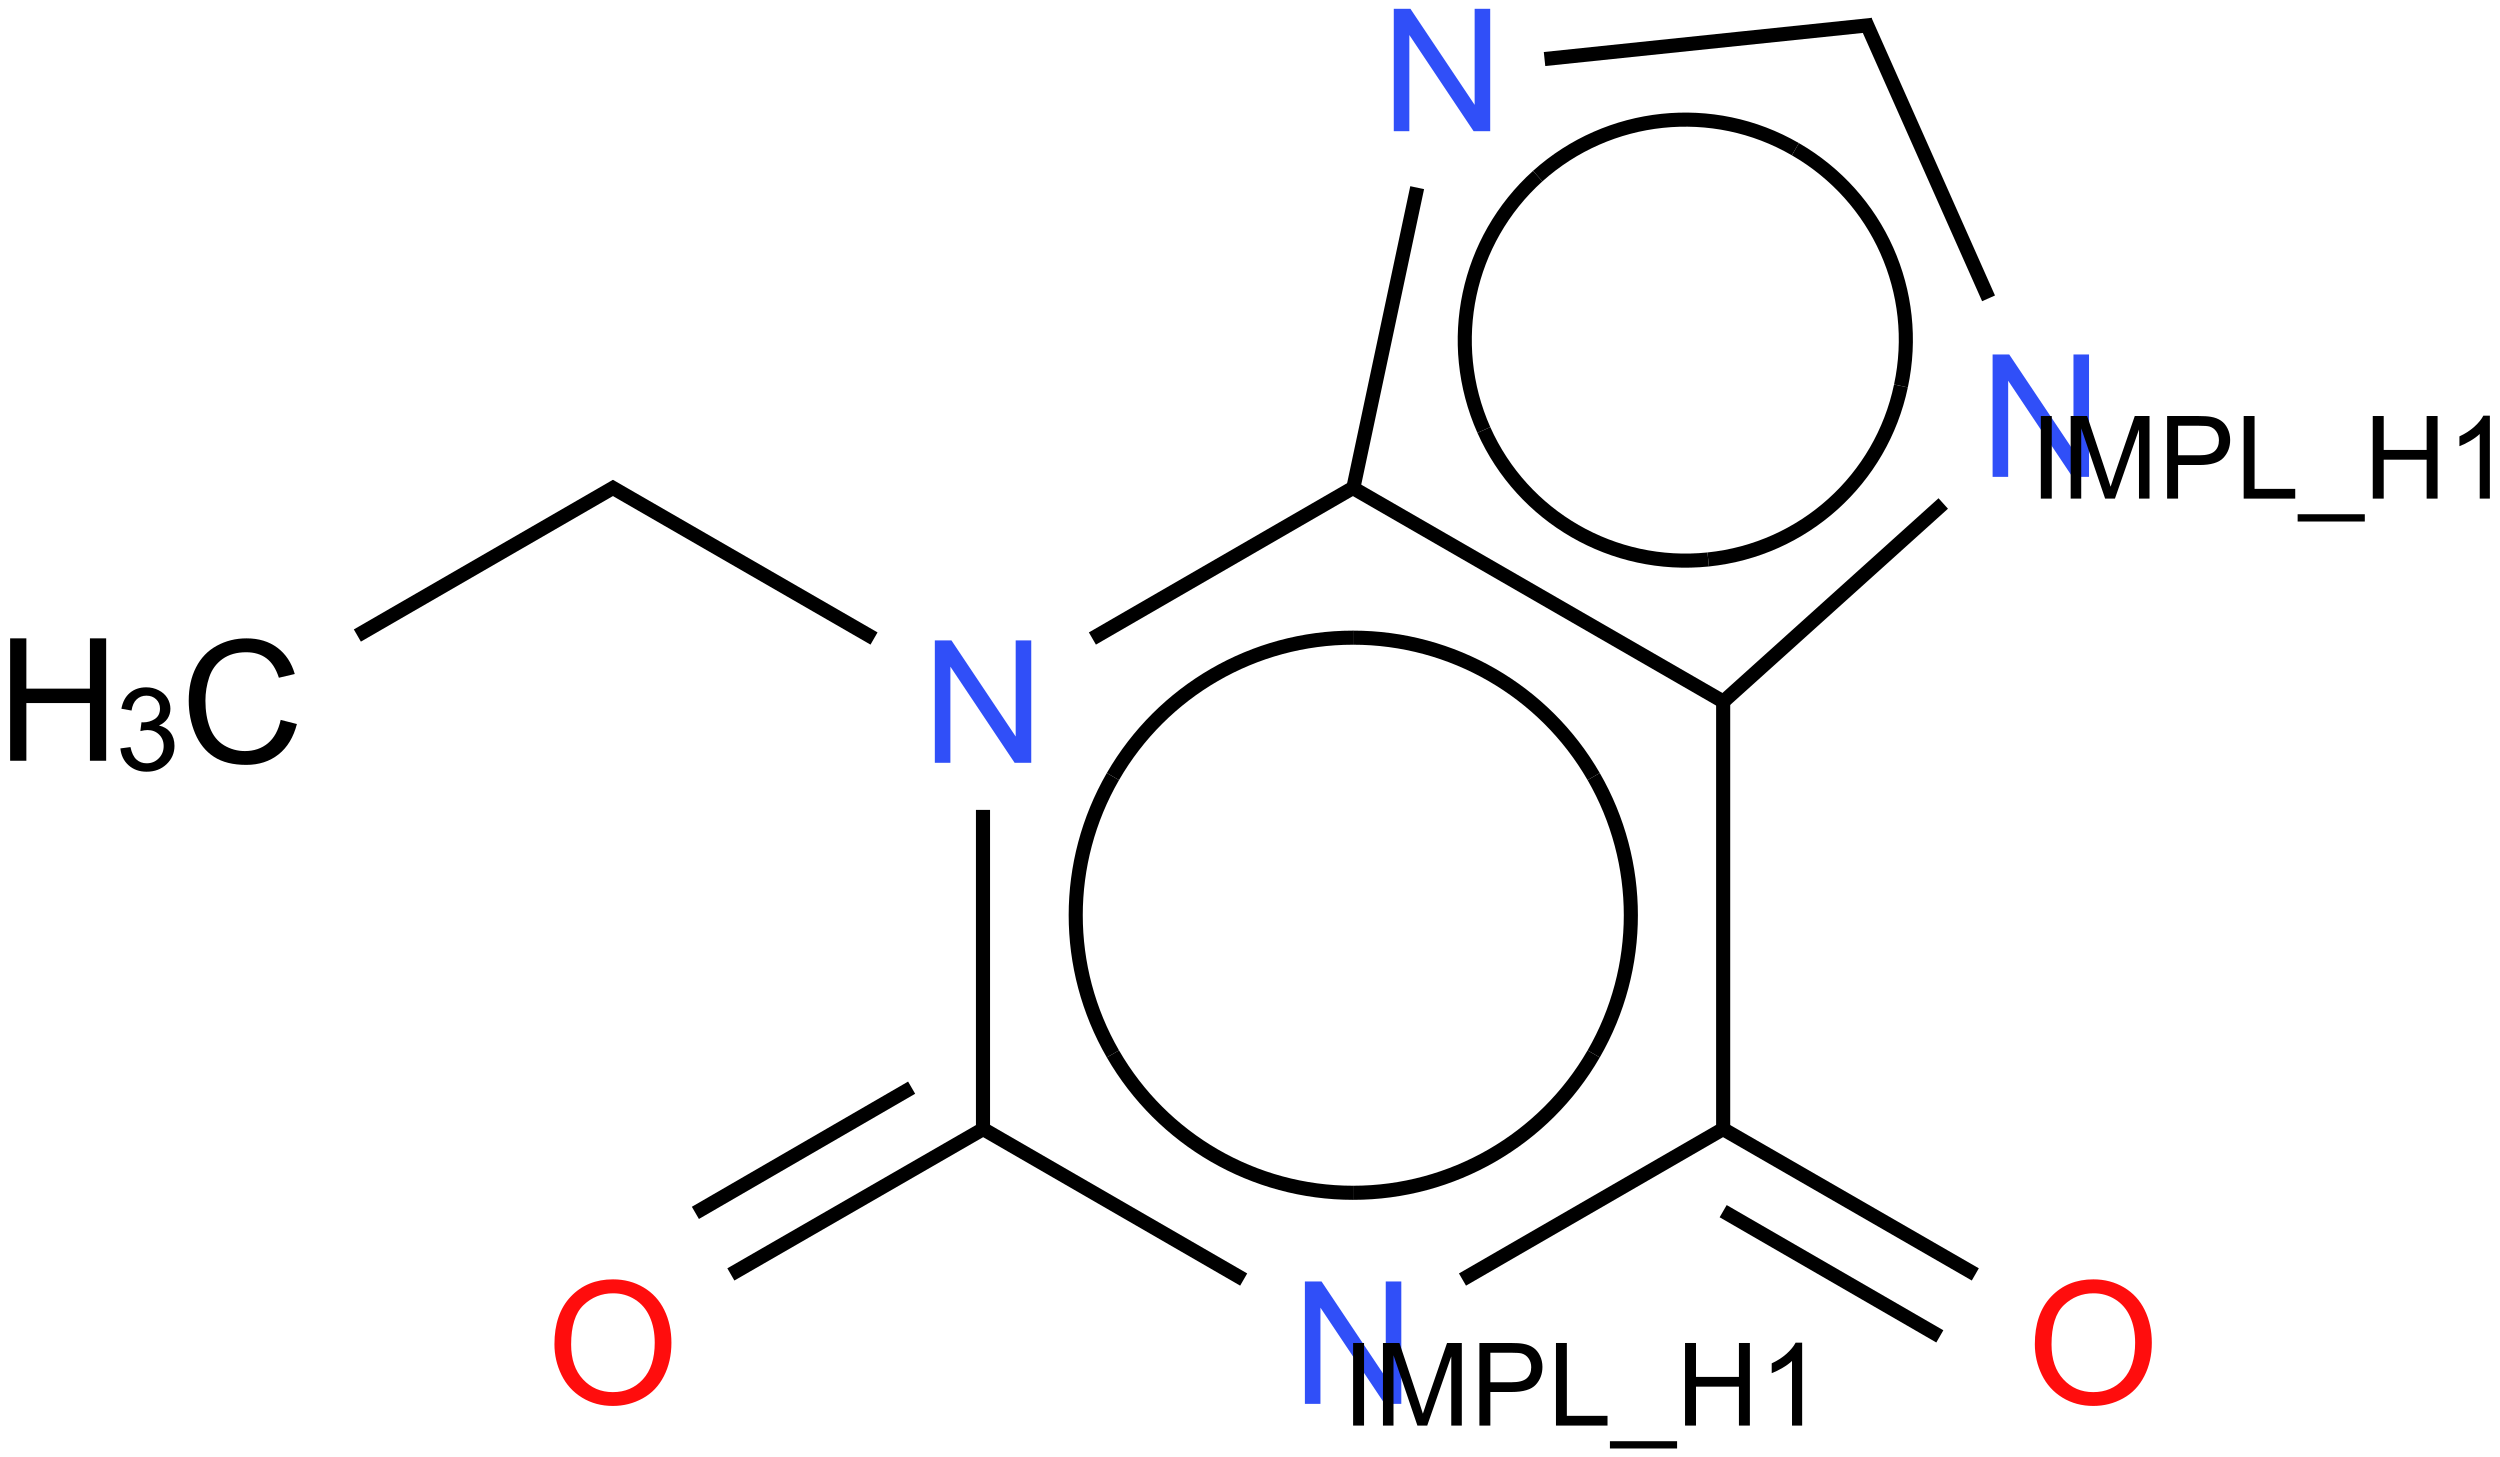 <?xml version="1.0" encoding="UTF-8"?>
<svg xmlns="http://www.w3.org/2000/svg" xmlns:xlink="http://www.w3.org/1999/xlink" width="585pt" height="341pt" viewBox="0 0 585 341" version="1.1">
<defs>
<g>
<symbol overflow="visible" id="glyph0-0">
<path style="stroke:none;" d="M 3.047 0 L 3.047 -28.641 L 6.938 -28.641 L 21.969 -6.156 L 21.969 -28.641 L 25.609 -28.641 L 25.609 0 L 21.719 0 L 6.688 -22.5 L 6.688 0 Z M 3.047 0 "/>
</symbol>
<symbol overflow="visible" id="glyph0-1">
<path style="stroke:none;" d="M 1.938 -13.953 C 1.938 -18.703 3.211 -22.422 5.766 -25.109 C 8.316 -27.797 11.609 -29.141 15.641 -29.141 C 18.285 -29.141 20.672 -28.508 22.797 -27.25 C 24.922 -25.988 26.535 -24.227 27.641 -21.969 C 28.754 -19.707 29.312 -17.145 29.312 -14.281 C 29.312 -11.375 28.723 -8.773 27.547 -6.484 C 26.379 -4.191 24.723 -2.457 22.578 -1.281 C 20.43 -0.102 18.113 0.484 15.625 0.484 C 12.926 0.484 10.516 -0.164 8.391 -1.469 C 6.273 -2.77 4.672 -4.547 3.578 -6.797 C 2.484 -9.047 1.938 -11.43 1.938 -13.953 Z M 5.844 -13.891 C 5.844 -10.441 6.77 -7.723 8.625 -5.734 C 10.477 -3.742 12.805 -2.75 15.609 -2.75 C 18.461 -2.75 20.805 -3.75 22.641 -5.75 C 24.484 -7.758 25.406 -10.609 25.406 -14.297 C 25.406 -16.629 25.008 -18.664 24.219 -20.406 C 23.438 -22.145 22.285 -23.488 20.766 -24.438 C 19.254 -25.395 17.555 -25.875 15.672 -25.875 C 12.984 -25.875 10.672 -24.953 8.734 -23.109 C 6.805 -21.273 5.844 -18.203 5.844 -13.891 Z M 5.844 -13.891 "/>
</symbol>
<symbol overflow="visible" id="glyph0-2">
<path style="stroke:none;" d="M 23.516 -10.047 L 27.312 -9.078 C 26.508 -5.973 25.078 -3.602 23.016 -1.969 C 20.953 -0.332 18.43 0.484 15.453 0.484 C 12.367 0.484 9.859 -0.141 7.922 -1.391 C 5.984 -2.648 4.508 -4.473 3.5 -6.859 C 2.5 -9.242 2 -11.801 2 -14.531 C 2 -17.508 2.566 -20.109 3.703 -22.328 C 4.836 -24.555 6.457 -26.242 8.562 -27.391 C 10.664 -28.547 12.984 -29.125 15.516 -29.125 C 18.379 -29.125 20.785 -28.395 22.734 -26.938 C 24.691 -25.477 26.051 -23.426 26.812 -20.781 L 23.094 -19.906 C 22.426 -21.988 21.457 -23.504 20.188 -24.453 C 18.926 -25.398 17.344 -25.875 15.438 -25.875 C 13.227 -25.875 11.383 -25.348 9.906 -24.297 C 8.438 -23.242 7.398 -21.828 6.797 -20.047 C 6.203 -18.273 5.906 -16.441 5.906 -14.547 C 5.906 -12.117 6.258 -9.992 6.969 -8.172 C 7.676 -6.359 8.773 -5 10.266 -4.094 C 11.766 -3.195 13.391 -2.75 15.141 -2.75 C 17.266 -2.75 19.062 -3.359 20.531 -4.578 C 22 -5.805 22.992 -7.629 23.516 -10.047 Z M 23.516 -10.047 "/>
</symbol>
<symbol overflow="visible" id="glyph0-3">
<path style="stroke:none;" d="M 3.203 0 L 3.203 -28.641 L 7 -28.641 L 7 -16.875 L 21.875 -16.875 L 21.875 -28.641 L 25.672 -28.641 L 25.672 0 L 21.875 0 L 21.875 -13.5 L 7 -13.5 L 7 0 Z M 3.203 0 "/>
</symbol>
<symbol overflow="visible" id="glyph1-0">
<path style="stroke:none;" d="M 1.141 -5.109 L 3.5 -5.422 C 3.781 -4.078 4.242 -3.109 4.891 -2.516 C 5.547 -1.922 6.348 -1.625 7.297 -1.625 C 8.41 -1.625 9.348 -2.008 10.109 -2.781 C 10.879 -3.551 11.266 -4.508 11.266 -5.656 C 11.266 -6.75 10.91 -7.645 10.203 -8.344 C 9.492 -9.051 8.586 -9.406 7.484 -9.406 C 7.035 -9.406 6.477 -9.32 5.812 -9.156 L 6.078 -11.234 C 6.234 -11.211 6.359 -11.203 6.453 -11.203 C 7.461 -11.203 8.375 -11.461 9.188 -11.984 C 10 -12.516 10.406 -13.332 10.406 -14.438 C 10.406 -15.301 10.109 -16.02 9.516 -16.594 C 8.93 -17.164 8.172 -17.453 7.234 -17.453 C 6.316 -17.453 5.551 -17.16 4.938 -16.578 C 4.32 -16.004 3.926 -15.133 3.75 -13.969 L 1.375 -14.391 C 1.664 -15.984 2.32 -17.219 3.344 -18.094 C 4.375 -18.969 5.656 -19.406 7.188 -19.406 C 8.238 -19.406 9.207 -19.176 10.094 -18.719 C 10.988 -18.27 11.672 -17.656 12.141 -16.875 C 12.609 -16.094 12.844 -15.266 12.844 -14.391 C 12.844 -13.547 12.617 -12.781 12.172 -12.094 C 11.723 -11.414 11.055 -10.875 10.172 -10.469 C 11.316 -10.207 12.207 -9.66 12.844 -8.828 C 13.477 -7.992 13.797 -6.953 13.797 -5.703 C 13.797 -4.016 13.176 -2.582 11.938 -1.406 C 10.707 -0.238 9.156 0.344 7.281 0.344 C 5.582 0.344 4.172 -0.16 3.047 -1.172 C 1.93 -2.18 1.297 -3.492 1.141 -5.109 Z M 1.141 -5.109 "/>
</symbol>
<symbol overflow="visible" id="glyph1-1">
<path style="stroke:none;" d="M 2.516 0 L 2.516 -19.328 L 5.078 -19.328 L 5.078 0 Z M 2.516 0 "/>
</symbol>
<symbol overflow="visible" id="glyph1-2">
<path style="stroke:none;" d="M 2 0 L 2 -19.328 L 5.859 -19.328 L 10.422 -5.641 C 10.848 -4.367 11.156 -3.414 11.344 -2.781 C 11.57 -3.488 11.914 -4.52 12.375 -5.875 L 17 -19.328 L 20.453 -19.328 L 20.453 0 L 17.984 0 L 17.984 -16.172 L 12.359 0 L 10.062 0 L 4.469 -16.453 L 4.469 0 Z M 2 0 "/>
</symbol>
<symbol overflow="visible" id="glyph1-3">
<path style="stroke:none;" d="M 2.078 0 L 2.078 -19.328 L 9.375 -19.328 C 10.656 -19.328 11.633 -19.266 12.312 -19.141 C 13.258 -18.984 14.051 -18.68 14.688 -18.234 C 15.332 -17.797 15.848 -17.176 16.234 -16.375 C 16.629 -15.57 16.828 -14.691 16.828 -13.734 C 16.828 -12.086 16.305 -10.695 15.266 -9.562 C 14.223 -8.426 12.332 -7.859 9.594 -7.859 L 4.641 -7.859 L 4.641 0 Z M 4.641 -10.141 L 9.641 -10.141 C 11.285 -10.141 12.457 -10.445 13.156 -11.062 C 13.852 -11.676 14.203 -12.539 14.203 -13.656 C 14.203 -14.469 13.992 -15.16 13.578 -15.734 C 13.172 -16.305 12.633 -16.688 11.969 -16.875 C 11.539 -16.988 10.742 -17.047 9.578 -17.047 L 4.641 -17.047 Z M 4.641 -10.141 "/>
</symbol>
<symbol overflow="visible" id="glyph1-4">
<path style="stroke:none;" d="M 1.984 0 L 1.984 -19.328 L 4.531 -19.328 L 4.531 -2.281 L 14.047 -2.281 L 14.047 0 Z M 1.984 0 "/>
</symbol>
<symbol overflow="visible" id="glyph1-5">
<path style="stroke:none;" d="M -0.406 5.359 L -0.406 3.656 L 15.312 3.656 L 15.312 5.359 Z M -0.406 5.359 "/>
</symbol>
<symbol overflow="visible" id="glyph1-6">
<path style="stroke:none;" d="M 2.156 0 L 2.156 -19.328 L 4.719 -19.328 L 4.719 -11.391 L 14.766 -11.391 L 14.766 -19.328 L 17.328 -19.328 L 17.328 0 L 14.766 0 L 14.766 -9.109 L 4.719 -9.109 L 4.719 0 Z M 2.156 0 "/>
</symbol>
<symbol overflow="visible" id="glyph1-7">
<path style="stroke:none;" d="M 10.062 0 L 7.688 0 L 7.688 -15.125 C 7.113 -14.57 6.363 -14.023 5.438 -13.484 C 4.508 -12.941 3.676 -12.535 2.938 -12.266 L 2.938 -14.562 C 4.27 -15.176 5.43 -15.926 6.422 -16.812 C 7.41 -17.707 8.113 -18.57 8.531 -19.406 L 10.062 -19.406 Z M 10.062 0 "/>
</symbol>
</g>
</defs>
<g id="surface232">
<rect x="0" y="0" width="585" height="341" style="fill:rgb(100%,100%,100%);fill-opacity:1;stroke:none;"/>
<g style="fill:rgb(19%,31%,97%);fill-opacity:1;">
  <use xlink:href="#glyph0-0" x="215.703" y="178.5"/>
</g>
<g style="fill:rgb(19%,31%,97%);fill-opacity:1;">
  <use xlink:href="#glyph0-0" x="302.297" y="328.5"/>
</g>
<g style="fill:rgb(19%,31%,97%);fill-opacity:1;">
  <use xlink:href="#glyph0-0" x="323.098" y="30.695"/>
</g>
<g style="fill:rgb(19%,31%,97%);fill-opacity:1;">
  <use xlink:href="#glyph0-0" x="463.223" y="111.59"/>
</g>
<g style="fill:rgb(100%,5.1%,5.1%);fill-opacity:1;">
  <use xlink:href="#glyph0-1" x="474.215" y="328.508"/>
</g>
<g style="fill:rgb(100%,5.1%,5.1%);fill-opacity:1;">
  <use xlink:href="#glyph0-1" x="127.801" y="328.508"/>
</g>
<g style="fill:rgb(0%,0%,0%);fill-opacity:1;">
  <use xlink:href="#glyph0-2" x="42.164" y="178.5"/>
</g>
<g style="fill:rgb(0%,0%,0%);fill-opacity:1;">
  <use xlink:href="#glyph0-3" x="-0.832" y="178.016"/>
</g>
<g style="fill:rgb(0%,0%,0%);fill-opacity:1;">
  <use xlink:href="#glyph1-0" x="27.031" y="180.238"/>
</g>
<path style="fill:none;stroke-width:0.033;stroke-linecap:butt;stroke-linejoin:miter;stroke:rgb(0%,0%,0%);stroke-opacity:1;stroke-miterlimit:10;" d="M 2.604 1.079 L 1.988 1.435 " transform="matrix(100,0,0,100,56.82,5.914)"/>
<path style="fill:none;stroke-width:0.033;stroke-linecap:butt;stroke-linejoin:miter;stroke:rgb(0%,0%,0%);stroke-opacity:1;stroke-miterlimit:10;" d="M 1.732 1.836 L 1.732 2.592 " transform="matrix(100,0,0,100,56.82,5.914)"/>
<path style="fill:none;stroke-width:0.033;stroke-linecap:butt;stroke-linejoin:miter;stroke:rgb(0%,0%,0%);stroke-opacity:1;stroke-miterlimit:10;" d="M 1.724 2.578 L 2.342 2.935 " transform="matrix(100,0,0,100,56.82,5.914)"/>
<path style="fill:none;stroke-width:0.033;stroke-linecap:butt;stroke-linejoin:miter;stroke:rgb(0%,0%,0%);stroke-opacity:1;stroke-miterlimit:10;" d="M 2.854 2.935 L 3.472 2.578 " transform="matrix(100,0,0,100,56.82,5.914)"/>
<path style="fill:none;stroke-width:0.033;stroke-linecap:butt;stroke-linejoin:miter;stroke:rgb(0%,0%,0%);stroke-opacity:1;stroke-miterlimit:10;" d="M 3.464 2.592 L 3.464 1.573 " transform="matrix(100,0,0,100,56.82,5.914)"/>
<path style="fill:none;stroke-width:0.033;stroke-linecap:butt;stroke-linejoin:miter;stroke:rgb(0%,0%,0%);stroke-opacity:1;stroke-miterlimit:10;" d="M 2.597 1.09 L 2.748 0.38 " transform="matrix(100,0,0,100,56.82,5.914)"/>
<path style="fill:none;stroke-width:0.033;stroke-linecap:butt;stroke-linejoin:miter;stroke:rgb(0%,0%,0%);stroke-opacity:1;stroke-miterlimit:10;" d="M 2.598 1.083 L 3.472 1.587 " transform="matrix(100,0,0,100,56.82,5.914)"/>
<path style="fill:none;stroke-width:0.033;stroke-linecap:butt;stroke-linejoin:miter;stroke:rgb(0%,0%,0%);stroke-opacity:1;stroke-miterlimit:10;" d="M 3.464 1.583 L 3.979 1.119 " transform="matrix(100,0,0,100,56.82,5.914)"/>
<path style="fill:none;stroke-width:0.033;stroke-linecap:butt;stroke-linejoin:miter;stroke:rgb(0%,0%,0%);stroke-opacity:1;stroke-miterlimit:10;" d="M 3.046 0.079 L 3.813 -0.001 " transform="matrix(100,0,0,100,56.82,5.914)"/>
<path style="fill:none;stroke-width:0.033;stroke-linecap:butt;stroke-linejoin:miter;stroke:rgb(0%,0%,0%);stroke-opacity:1;stroke-miterlimit:10;" d="M 3.796 -0.011 L 4.085 0.639 " transform="matrix(100,0,0,100,56.82,5.914)"/>
<path style="fill:none;stroke-width:0.033;stroke-linecap:butt;stroke-linejoin:miter;stroke:rgb(0%,0%,0%);stroke-opacity:1;stroke-miterlimit:10;" d="M 3.464 2.583 L 4.054 2.923 " transform="matrix(100,0,0,100,56.82,5.914)"/>
<path style="fill:none;stroke-width:0.033;stroke-linecap:butt;stroke-linejoin:miter;stroke:rgb(0%,0%,0%);stroke-opacity:1;stroke-miterlimit:10;" d="M 3.464 2.775 L 3.971 3.068 " transform="matrix(100,0,0,100,56.82,5.914)"/>
<path style="fill:none;stroke-width:0.033;stroke-linecap:butt;stroke-linejoin:miter;stroke:rgb(0%,0%,0%);stroke-opacity:1;stroke-miterlimit:10;" d="M 1.732 2.583 L 1.142 2.923 " transform="matrix(100,0,0,100,56.82,5.914)"/>
<path style="fill:none;stroke-width:0.033;stroke-linecap:butt;stroke-linejoin:miter;stroke:rgb(0%,0%,0%);stroke-opacity:1;stroke-miterlimit:10;" d="M 1.565 2.486 L 1.059 2.779 " transform="matrix(100,0,0,100,56.82,5.914)"/>
<path style="fill:none;stroke-width:0.033;stroke-linecap:butt;stroke-linejoin:miter;stroke:rgb(0%,0%,0%);stroke-opacity:1;stroke-miterlimit:10;" d="M 1.477 1.435 L 0.858 1.078 " transform="matrix(100,0,0,100,56.82,5.914)"/>
<path style="fill:none;stroke-width:0.033;stroke-linecap:butt;stroke-linejoin:miter;stroke:rgb(0%,0%,0%);stroke-opacity:1;stroke-miterlimit:10;" d="M 0.874 1.078 L 0.268 1.428 " transform="matrix(100,0,0,100,56.82,5.914)"/>
<path style="fill:none;stroke-width:0.033;stroke-linecap:butt;stroke-linejoin:miter;stroke:rgb(0%,0%,0%);stroke-opacity:1;stroke-miterlimit:10;" d="M 2.036 1.758 C 2.152 1.557 2.366 1.433 2.598 1.433 " transform="matrix(100,0,0,100,56.82,5.914)"/>
<path style="fill:none;stroke-width:0.033;stroke-linecap:butt;stroke-linejoin:miter;stroke:rgb(0%,0%,0%);stroke-opacity:1;stroke-miterlimit:10;" d="M 2.036 2.407 C 1.92 2.206 1.92 1.959 2.036 1.758 " transform="matrix(100,0,0,100,56.82,5.914)"/>
<path style="fill:none;stroke-width:0.033;stroke-linecap:butt;stroke-linejoin:miter;stroke:rgb(0%,0%,0%);stroke-opacity:1;stroke-miterlimit:10;" d="M 2.598 2.732 C 2.366 2.732 2.152 2.608 2.036 2.407 " transform="matrix(100,0,0,100,56.82,5.914)"/>
<path style="fill:none;stroke-width:0.033;stroke-linecap:butt;stroke-linejoin:miter;stroke:rgb(0%,0%,0%);stroke-opacity:1;stroke-miterlimit:10;" d="M 3.161 2.407 C 3.045 2.608 2.83 2.732 2.598 2.732 " transform="matrix(100,0,0,100,56.82,5.914)"/>
<path style="fill:none;stroke-width:0.033;stroke-linecap:butt;stroke-linejoin:miter;stroke:rgb(0%,0%,0%);stroke-opacity:1;stroke-miterlimit:10;" d="M 3.161 1.758 C 3.277 1.959 3.277 2.206 3.161 2.407 " transform="matrix(100,0,0,100,56.82,5.914)"/>
<path style="fill:none;stroke-width:0.033;stroke-linecap:butt;stroke-linejoin:miter;stroke:rgb(0%,0%,0%);stroke-opacity:1;stroke-miterlimit:10;" d="M 2.598 1.433 C 2.83 1.433 3.045 1.557 3.161 1.758 " transform="matrix(100,0,0,100,56.82,5.914)"/>
<path style="fill:none;stroke-width:0.033;stroke-linecap:butt;stroke-linejoin:miter;stroke:rgb(0%,0%,0%);stroke-opacity:1;stroke-miterlimit:10;" d="M 2.904 0.947 C 2.813 0.742 2.864 0.503 3.03 0.353 " transform="matrix(100,0,0,100,56.82,5.914)"/>
<path style="fill:none;stroke-width:0.033;stroke-linecap:butt;stroke-linejoin:miter;stroke:rgb(0%,0%,0%);stroke-opacity:1;stroke-miterlimit:10;" d="M 3.429 1.25 C 3.207 1.273 2.995 1.151 2.904 0.947 " transform="matrix(100,0,0,100,56.82,5.914)"/>
<path style="fill:none;stroke-width:0.033;stroke-linecap:butt;stroke-linejoin:miter;stroke:rgb(0%,0%,0%);stroke-opacity:1;stroke-miterlimit:10;" d="M 3.88 0.844 C 3.834 1.063 3.652 1.227 3.429 1.25 " transform="matrix(100,0,0,100,56.82,5.914)"/>
<path style="fill:none;stroke-width:0.033;stroke-linecap:butt;stroke-linejoin:miter;stroke:rgb(0%,0%,0%);stroke-opacity:1;stroke-miterlimit:10;" d="M 3.633 0.29 C 3.827 0.402 3.927 0.625 3.88 0.844 " transform="matrix(100,0,0,100,56.82,5.914)"/>
<path style="fill:none;stroke-width:0.033;stroke-linecap:butt;stroke-linejoin:miter;stroke:rgb(0%,0%,0%);stroke-opacity:1;stroke-miterlimit:10;" d="M 3.03 0.353 C 3.196 0.204 3.44 0.178 3.633 0.29 " transform="matrix(100,0,0,100,56.82,5.914)"/>
<g style="fill:rgb(0%,0%,0%);fill-opacity:1;">
  <use xlink:href="#glyph1-1" x="314.109" y="333.586"/>
  <use xlink:href="#glyph1-2" x="321.611" y="333.586"/>
  <use xlink:href="#glyph1-3" x="344.102" y="333.586"/>
  <use xlink:href="#glyph1-4" x="362.111" y="333.586"/>
  <use xlink:href="#glyph1-5" x="377.127" y="333.586"/>
  <use xlink:href="#glyph1-6" x="392.143" y="333.586"/>
  <use xlink:href="#glyph1-7" x="411.642" y="333.586"/>
</g>
<g style="fill:rgb(0%,0%,0%);fill-opacity:1;">
  <use xlink:href="#glyph1-1" x="475.035" y="116.676"/>
  <use xlink:href="#glyph1-2" x="482.537" y="116.676"/>
  <use xlink:href="#glyph1-3" x="505.028" y="116.676"/>
  <use xlink:href="#glyph1-4" x="523.037" y="116.676"/>
  <use xlink:href="#glyph1-5" x="538.053" y="116.676"/>
  <use xlink:href="#glyph1-6" x="553.069" y="116.676"/>
  <use xlink:href="#glyph1-7" x="572.567" y="116.676"/>
</g>
</g>
</svg>
